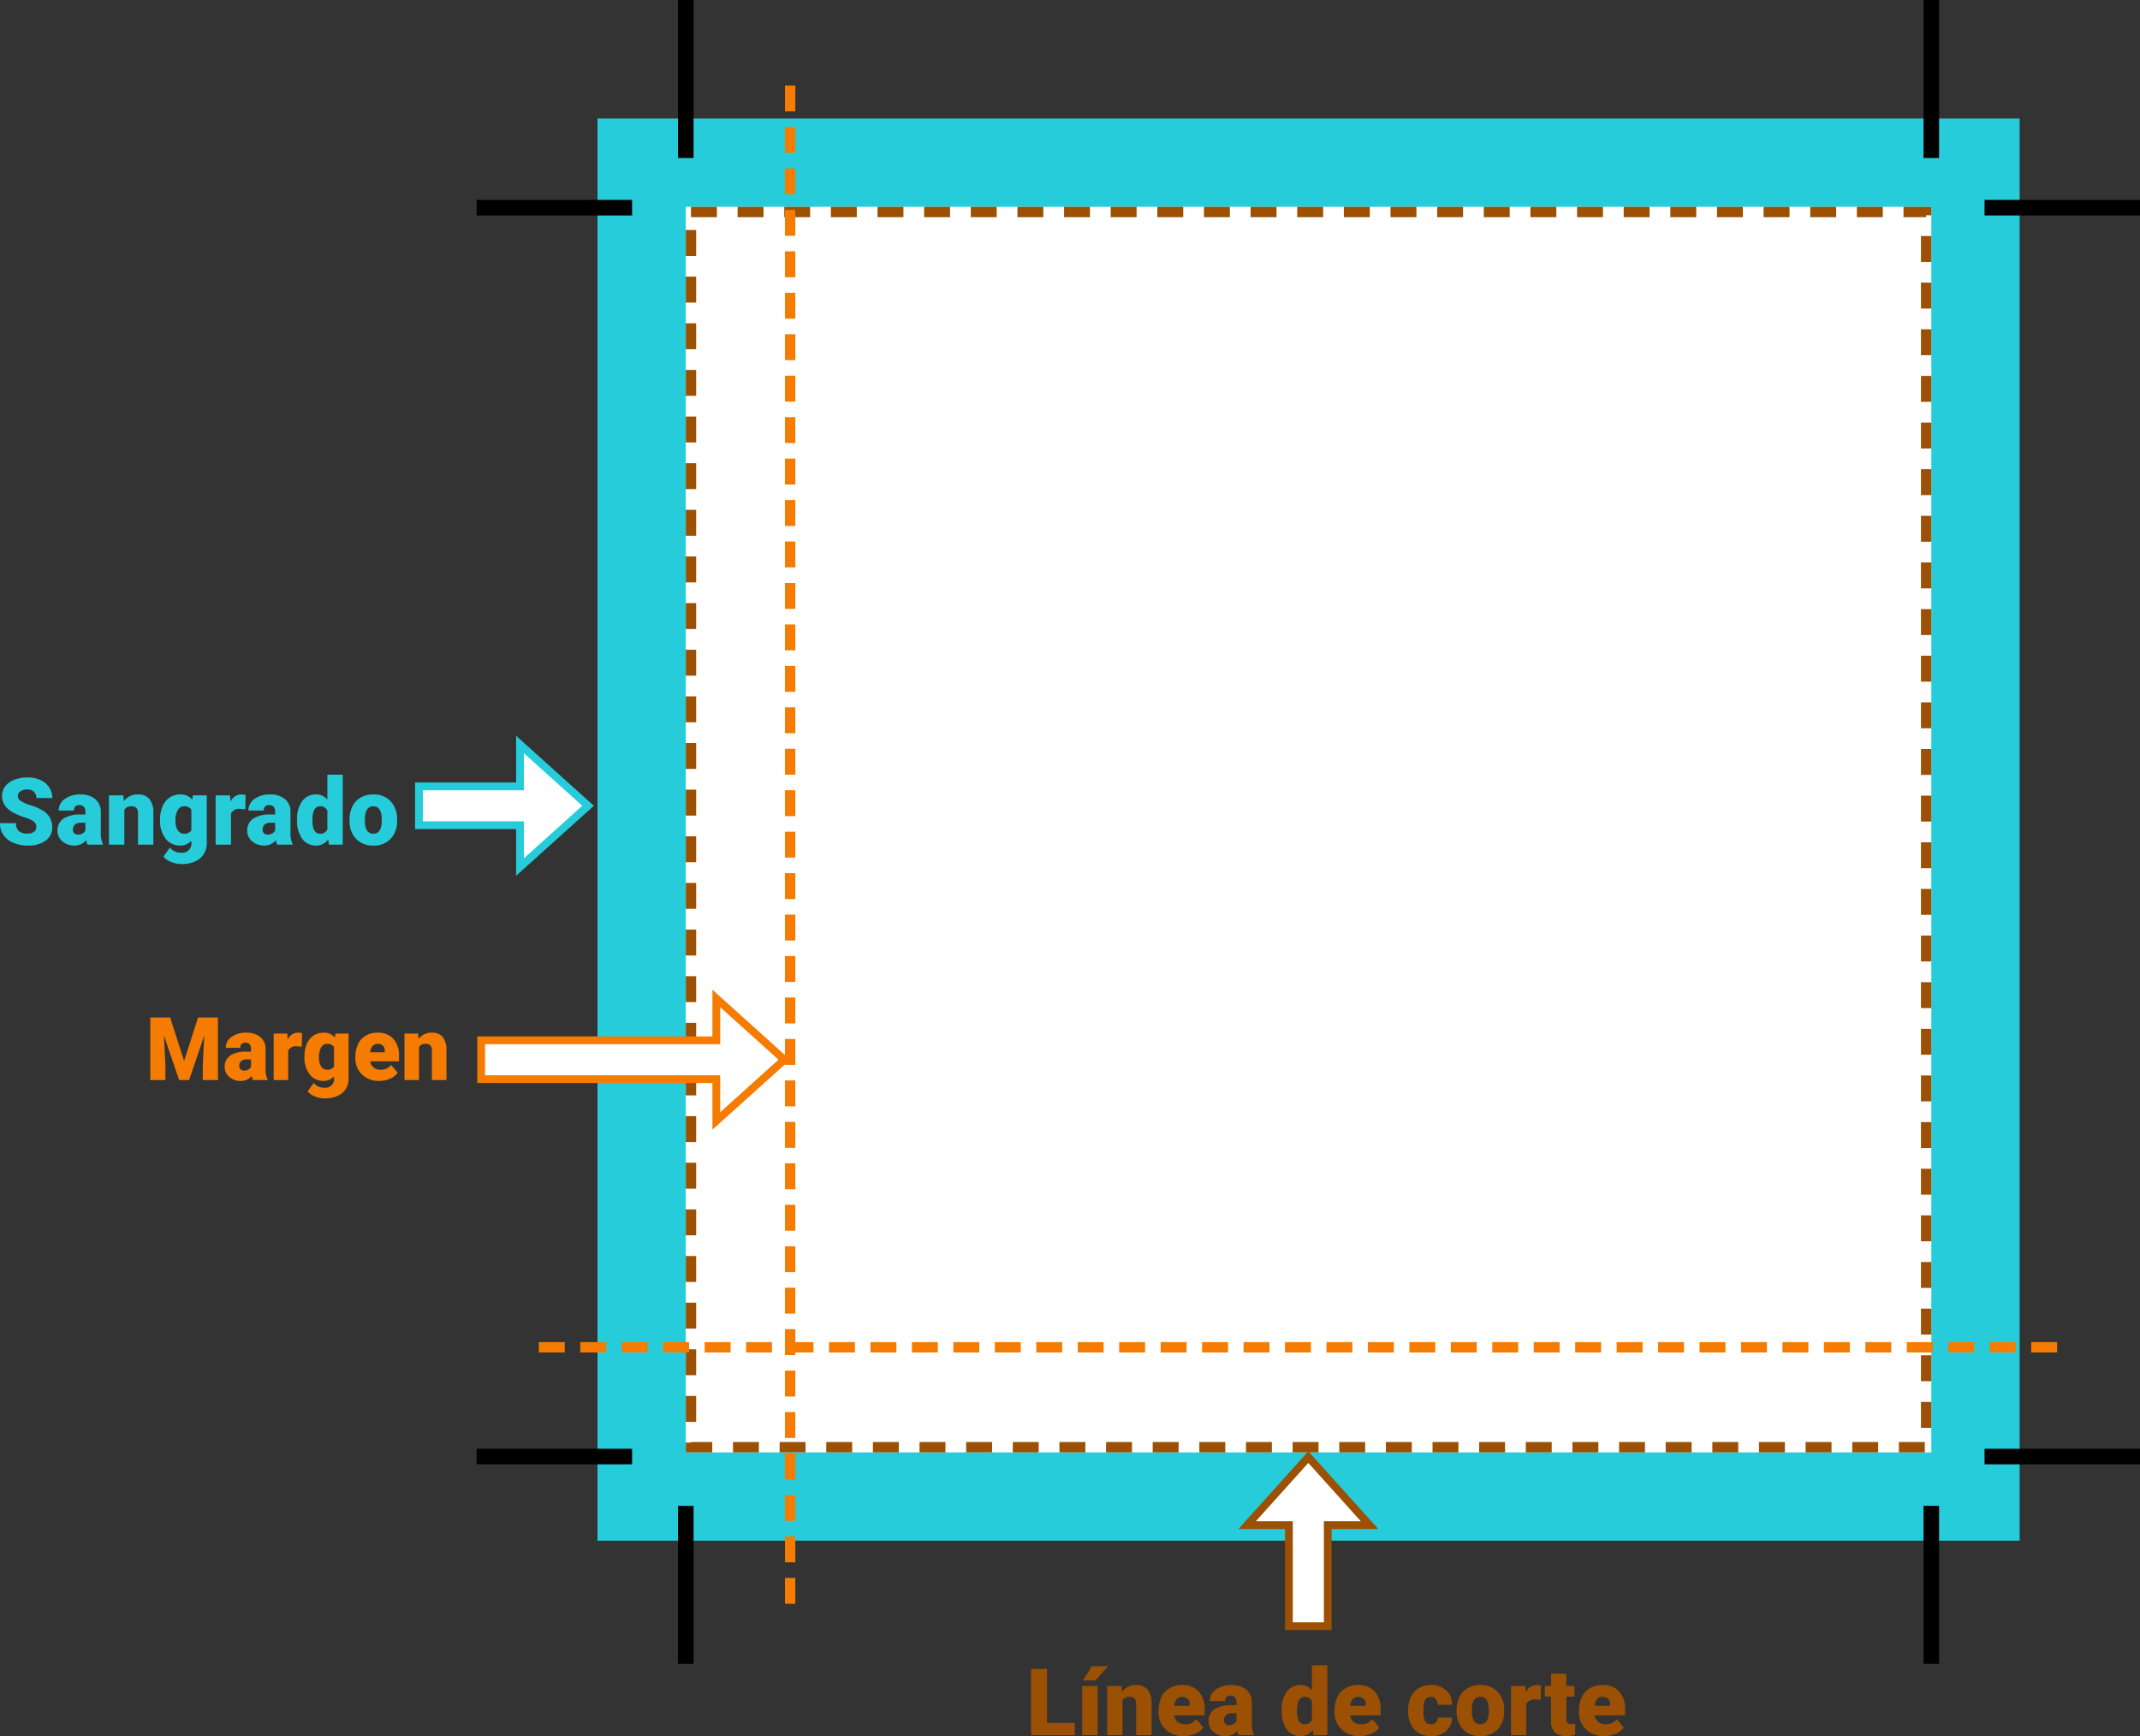 <svg xmlns="http://www.w3.org/2000/svg" width="412.985" height="335.039" viewBox="0 0 412.985 335.039">
  <rect x="0" y="0" width="412.985" height="335.039" fill="#333333" stroke="none"/>
  <rect id="Rectángulo_41377" data-name="Rectángulo 41377" width="274.451" height="274.451" transform="translate(115.306 22.871)" fill="#26ccda"/>
  <g id="Rectángulo_41378" data-name="Rectángulo 41378" transform="translate(132.347 39.912)" fill="#fff" stroke="#9b5003" stroke-width="2" stroke-dasharray="5 4">
    <rect width="240.369" height="240.369" stroke="none"/>
    <rect x="1" y="1" width="238.369" height="238.369" fill="none"/>
  </g>
  <g id="Grupo_128171" data-name="Grupo 128171" transform="translate(91.985 40.36)">
    <line id="Línea_474" data-name="Línea 474" x2="30" transform="translate(0 -0.279)" fill="none" stroke="#000" stroke-width="3"/>
    <line id="Línea_476" data-name="Línea 476" x2="30" transform="translate(291 -0.279)" fill="none" stroke="#000" stroke-width="3"/>
    <line id="Línea_475" data-name="Línea 475" x2="30" transform="translate(0 240.721)" fill="none" stroke="#000" stroke-width="3"/>
    <line id="Línea_477" data-name="Línea 477" x2="30" transform="translate(291 240.721)" fill="none" stroke="#000" stroke-width="3"/>
  </g>
  <g id="Grupo_128172" data-name="Grupo 128172" transform="translate(372.714) rotate(90)">
    <line id="Línea_474-2" data-name="Línea 474" x2="30.495" transform="translate(0 0)" fill="none" stroke="#000" stroke-width="3"/>
    <line id="Línea_476-2" data-name="Línea 476" x2="30.495" transform="translate(290.595 0)" fill="none" stroke="#000" stroke-width="3"/>
    <line id="Línea_475-2" data-name="Línea 475" x2="30.495" transform="translate(0 240.369)" fill="none" stroke="#000" stroke-width="3"/>
    <line id="Línea_477-2" data-name="Línea 477" x2="30.495" transform="translate(290.595 240.369)" fill="none" stroke="#000" stroke-width="3"/>
  </g>
  <path id="Trazado_193427" data-name="Trazado 193427" d="M30.9,15.6a1.268,1.268,0,0,0-.479-1.055,5.954,5.954,0,0,0-1.683-.782,16.147,16.147,0,0,1-1.969-.782Q24.28,11.758,24.28,9.622a3.011,3.011,0,0,1,.62-1.876A4.008,4.008,0,0,1,26.653,6.48,6.823,6.823,0,0,1,29.2,6.027a5.969,5.969,0,0,1,2.474.492,3.917,3.917,0,0,1,1.7,1.4A3.661,3.661,0,0,1,33.983,10H30.907a1.547,1.547,0,0,0-.479-1.213,1.867,1.867,0,0,0-1.3-.431,2.106,2.106,0,0,0-1.305.365,1.074,1.074,0,0,0,.048,1.819,6.65,6.65,0,0,0,1.854.826,11.36,11.36,0,0,1,2.18.918,3.663,3.663,0,0,1,2.074,3.3,3.125,3.125,0,0,1-1.266,2.637,5.629,5.629,0,0,1-3.472.958,6.888,6.888,0,0,1-2.817-.558,4.247,4.247,0,0,1-1.9-1.529,3.985,3.985,0,0,1-.637-2.237h3.094a1.963,1.963,0,0,0,.532,1.516,2.513,2.513,0,0,0,1.727.488,1.985,1.985,0,0,0,1.208-.33A1.088,1.088,0,0,0,30.9,15.6ZM40.786,19a3.344,3.344,0,0,1-.281-.853,2.754,2.754,0,0,1-2.285,1.028,3.374,3.374,0,0,1-2.285-.813,2.588,2.588,0,0,1-.94-2.043,2.66,2.66,0,0,1,1.143-2.338,5.821,5.821,0,0,1,3.322-.791h.914v-.5q0-1.31-1.134-1.31a.925.925,0,0,0-1.055,1.037H35.223A2.659,2.659,0,0,1,36.4,10.176a4.927,4.927,0,0,1,2.993-.861,4.323,4.323,0,0,1,2.874.888,3.086,3.086,0,0,1,1.081,2.435v4.21a4.311,4.311,0,0,0,.4,2V19Zm-1.854-1.934a1.652,1.652,0,0,0,.918-.237,1.487,1.487,0,0,0,.523-.536V14.772h-.861q-1.547,0-1.547,1.389a.848.848,0,0,0,.272.655A.986.986,0,0,0,38.932,17.066ZM47.7,9.49l.1,1.116a3.225,3.225,0,0,1,2.716-1.292,2.713,2.713,0,0,1,2.219.888,4.226,4.226,0,0,1,.76,2.672V19H50.524V13a1.6,1.6,0,0,0-.29-1.059A1.342,1.342,0,0,0,49.18,11.6a1.413,1.413,0,0,0-1.292.686V19H44.926V9.49Zm7.084,4.685a6.421,6.421,0,0,1,.475-2.549,3.821,3.821,0,0,1,1.362-1.709,3.591,3.591,0,0,1,2.065-.6,2.855,2.855,0,0,1,2.32,1l.105-.826H63.8V18.64a4.009,4.009,0,0,1-.584,2.184,3.75,3.75,0,0,1-1.692,1.424,6.219,6.219,0,0,1-2.566.5,5.365,5.365,0,0,1-2.026-.4,3.657,3.657,0,0,1-1.5-1.028l1.239-1.74a2.716,2.716,0,0,0,2.18.976,1.764,1.764,0,0,0,1.969-2.021v-.3a2.781,2.781,0,0,1-2.153.94,3.437,3.437,0,0,1-2.812-1.332,5.517,5.517,0,0,1-1.072-3.564Zm2.971.185a3.383,3.383,0,0,0,.439,1.85,1.387,1.387,0,0,0,1.23.681,1.573,1.573,0,0,0,1.4-.642v-4a1.534,1.534,0,0,0-1.38-.65,1.4,1.4,0,0,0-1.239.708A3.858,3.858,0,0,0,57.758,14.359ZM71.24,12.171l-.976-.07a1.752,1.752,0,0,0-1.793.879V19H65.51V9.49h2.777l.1,1.222a2.294,2.294,0,0,1,2.083-1.4,2.888,2.888,0,0,1,.826.105ZM77.4,19a3.344,3.344,0,0,1-.281-.853,2.754,2.754,0,0,1-2.285,1.028,3.374,3.374,0,0,1-2.285-.813,2.588,2.588,0,0,1-.94-2.043,2.66,2.66,0,0,1,1.143-2.338,5.821,5.821,0,0,1,3.322-.791h.914v-.5q0-1.31-1.134-1.31A.925.925,0,0,0,74.8,12.417H71.838a2.659,2.659,0,0,1,1.173-2.241A4.927,4.927,0,0,1,76,9.314a4.323,4.323,0,0,1,2.874.888,3.086,3.086,0,0,1,1.081,2.435v4.21a4.311,4.311,0,0,0,.4,2V19Zm-1.854-1.934a1.652,1.652,0,0,0,.918-.237,1.487,1.487,0,0,0,.523-.536V14.772h-.861q-1.547,0-1.547,1.389a.848.848,0,0,0,.272.655A.986.986,0,0,0,75.547,17.066Zm5.678-2.892a5.809,5.809,0,0,1,.976-3.56,3.211,3.211,0,0,1,2.725-1.3,2.731,2.731,0,0,1,2.145,1V5.5H90.04V19H87.377l-.149-1.02a2.8,2.8,0,0,1-2.32,1.2,3.205,3.205,0,0,1-2.689-1.3A5.993,5.993,0,0,1,81.225,14.175Zm2.962.185q0,2.531,1.477,2.531a1.458,1.458,0,0,0,1.406-.826V12.443a1.419,1.419,0,0,0-1.389-.844q-1.371,0-1.485,2.215Zm7.163-.2a5.613,5.613,0,0,1,.554-2.536,3.96,3.96,0,0,1,1.591-1.709,4.791,4.791,0,0,1,2.435-.6,4.373,4.373,0,0,1,3.366,1.323,5.076,5.076,0,0,1,1.23,3.6v.105a4.925,4.925,0,0,1-1.235,3.529,4.384,4.384,0,0,1-3.344,1.305,4.434,4.434,0,0,1-3.261-1.217,4.761,4.761,0,0,1-1.327-3.3Zm2.962.185a3.538,3.538,0,0,0,.413,1.934,1.376,1.376,0,0,0,1.222.615q1.582,0,1.617-2.435v-.3q0-2.558-1.635-2.558-1.485,0-1.608,2.206Z" transform="translate(-23.894 144)" fill="#26ccda"/>
  <path id="Trazado_193429" data-name="Trazado 193429" d="M11.071,16.627h5.37V19H7.986V6.2h3.085ZM20.836,19H17.856V9.49h2.979ZM19.729,5.676h3.129l-2.443,2.76H18Zm5.73,3.814.1,1.116a3.225,3.225,0,0,1,2.716-1.292,2.713,2.713,0,0,1,2.219.888,4.226,4.226,0,0,1,.76,2.672V19H28.28V13a1.6,1.6,0,0,0-.29-1.059,1.342,1.342,0,0,0-1.055-.338,1.413,1.413,0,0,0-1.292.686V19H22.682V9.49Zm12.032,9.686a4.889,4.889,0,0,1-3.542-1.305,4.507,4.507,0,0,1-1.354-3.4v-.246a5.84,5.84,0,0,1,.541-2.575,3.955,3.955,0,0,1,1.578-1.727,4.763,4.763,0,0,1,2.461-.611,4.117,4.117,0,0,1,3.164,1.244,4.887,4.887,0,0,1,1.16,3.467v1.151H35.61a2.135,2.135,0,0,0,.694,1.257,2.066,2.066,0,0,0,1.389.457,2.662,2.662,0,0,0,2.2-.984l1.354,1.6a3.784,3.784,0,0,1-1.569,1.217A5.3,5.3,0,0,1,37.491,19.176ZM37.157,11.6q-1.3,0-1.547,1.723H38.6v-.229a1.467,1.467,0,0,0-.36-1.1A1.434,1.434,0,0,0,37.157,11.6ZM48.047,19a3.344,3.344,0,0,1-.281-.853,2.754,2.754,0,0,1-2.285,1.028,3.374,3.374,0,0,1-2.285-.813,2.588,2.588,0,0,1-.94-2.043A2.66,2.66,0,0,1,43.4,13.981a5.821,5.821,0,0,1,3.322-.791h.914v-.5q0-1.31-1.134-1.31a.925.925,0,0,0-1.055,1.037H42.483a2.659,2.659,0,0,1,1.173-2.241,4.927,4.927,0,0,1,2.993-.861,4.323,4.323,0,0,1,2.874.888A3.086,3.086,0,0,1,50.6,12.637v4.21a4.311,4.311,0,0,0,.4,2V19Zm-1.854-1.934a1.652,1.652,0,0,0,.918-.237,1.487,1.487,0,0,0,.523-.536V14.772h-.861q-1.547,0-1.547,1.389a.848.848,0,0,0,.272.655A.986.986,0,0,0,46.192,17.066Zm10.16-2.892a5.809,5.809,0,0,1,.976-3.56,3.211,3.211,0,0,1,2.725-1.3,2.731,2.731,0,0,1,2.145,1V5.5h2.971V19H62.5l-.149-1.02a2.8,2.8,0,0,1-2.32,1.2,3.205,3.205,0,0,1-2.689-1.3A5.993,5.993,0,0,1,56.353,14.175Zm2.962.185q0,2.531,1.477,2.531a1.458,1.458,0,0,0,1.406-.826V12.443a1.419,1.419,0,0,0-1.389-.844q-1.371,0-1.485,2.215Zm12.138,4.816a4.889,4.889,0,0,1-3.542-1.305,4.507,4.507,0,0,1-1.354-3.4v-.246a5.84,5.84,0,0,1,.541-2.575,3.955,3.955,0,0,1,1.578-1.727,4.763,4.763,0,0,1,2.461-.611A4.117,4.117,0,0,1,74.3,10.558a4.887,4.887,0,0,1,1.16,3.467v1.151H69.571a2.135,2.135,0,0,0,.694,1.257,2.066,2.066,0,0,0,1.389.457,2.662,2.662,0,0,0,2.2-.984l1.354,1.6a3.784,3.784,0,0,1-1.569,1.217A5.3,5.3,0,0,1,71.452,19.176ZM71.118,11.6q-1.3,0-1.547,1.723H72.56v-.229a1.467,1.467,0,0,0-.36-1.1A1.434,1.434,0,0,0,71.118,11.6Zm14.036,5.291a1.317,1.317,0,0,0,.967-.338,1.241,1.241,0,0,0,.334-.945h2.777a3.288,3.288,0,0,1-1.121,2.566,4.168,4.168,0,0,1-2.887,1,4.22,4.22,0,0,1-3.27-1.3,5.125,5.125,0,0,1-1.2-3.6v-.123a5.792,5.792,0,0,1,.532-2.544,3.872,3.872,0,0,1,1.534-1.7A4.573,4.573,0,0,1,85.2,9.314a4.116,4.116,0,0,1,2.944,1.028,3.647,3.647,0,0,1,1.09,2.786H86.455A1.626,1.626,0,0,0,86.095,12a1.244,1.244,0,0,0-.967-.4q-1.151,0-1.345,1.468a10.357,10.357,0,0,0-.062,1.283,4.068,4.068,0,0,0,.343,1.986A1.187,1.187,0,0,0,85.154,16.891Zm4.957-2.733a5.613,5.613,0,0,1,.554-2.536,3.96,3.96,0,0,1,1.591-1.709,4.791,4.791,0,0,1,2.435-.6,4.373,4.373,0,0,1,3.366,1.323,5.076,5.076,0,0,1,1.23,3.6v.105a4.925,4.925,0,0,1-1.235,3.529,4.384,4.384,0,0,1-3.344,1.305,4.434,4.434,0,0,1-3.261-1.217,4.761,4.761,0,0,1-1.327-3.3Zm2.962.185a3.538,3.538,0,0,0,.413,1.934,1.376,1.376,0,0,0,1.222.615q1.582,0,1.617-2.435v-.3q0-2.558-1.635-2.558-1.485,0-1.608,2.206Zm13.271-2.171-.976-.07a1.752,1.752,0,0,0-1.793.879V19h-2.962V9.49h2.777l.1,1.222a2.294,2.294,0,0,1,2.083-1.4,2.888,2.888,0,0,1,.826.105ZM111.3,7.126V9.49h1.564v2.057H111.3V15.9a1.111,1.111,0,0,0,.193.747,1.037,1.037,0,0,0,.765.211A4.345,4.345,0,0,0,113,16.8v2.118a5.466,5.466,0,0,1-1.67.255,3.1,3.1,0,0,1-2.259-.721,2.954,2.954,0,0,1-.729-2.188v-4.72h-1.213V9.49h1.213V7.126Zm7.33,12.05a4.889,4.889,0,0,1-3.542-1.305,4.507,4.507,0,0,1-1.354-3.4v-.246a5.84,5.84,0,0,1,.541-2.575,3.955,3.955,0,0,1,1.578-1.727,4.763,4.763,0,0,1,2.461-.611,4.117,4.117,0,0,1,3.164,1.244,4.887,4.887,0,0,1,1.16,3.467v1.151h-5.889a2.135,2.135,0,0,0,.694,1.257,2.066,2.066,0,0,0,1.389.457,2.662,2.662,0,0,0,2.2-.984l1.354,1.6a3.784,3.784,0,0,1-1.569,1.217A5.3,5.3,0,0,1,118.632,19.176ZM118.3,11.6q-1.3,0-1.547,1.723h2.988v-.229a1.467,1.467,0,0,0-.36-1.1A1.434,1.434,0,0,0,118.3,11.6Z" transform="translate(190.985 315.863)" fill="#9b5003"/>
  <line id="Línea_478" data-name="Línea 478" y2="293" transform="translate(152.485 16.5)" fill="none" stroke="#f57c00" stroke-width="2" stroke-dasharray="5 3"/>
  <line id="Línea_479" data-name="Línea 479" y2="293" transform="translate(396.985 260) rotate(90)" fill="none" stroke="#f57c00" stroke-width="2" stroke-dasharray="5 3"/>
  <g id="Unión_18" data-name="Unión 18" transform="translate(-18695.179 -17877)" fill="#fff">
    <path d="M 18795.533 18044.318 L 18795.533 18036.998 L 18795.533 18036.248 L 18794.783 18036.248 L 18776.037 18036.248 L 18776.037 18028.752 L 18794.783 18028.752 L 18795.533 18028.752 L 18795.533 18028.002 L 18795.533 18020.682 L 18808.664 18032.5 L 18795.533 18044.318 Z" stroke="none"/>
    <path d="M 18796.283 18042.635 L 18807.543 18032.5 L 18796.283 18022.365 L 18796.283 18029.502 L 18776.787 18029.502 L 18776.787 18035.498 L 18796.283 18035.498 L 18796.283 18042.635 M 18794.783 18046.002 L 18794.783 18036.998 L 18775.287 18036.998 L 18775.287 18028.002 L 18794.783 18028.002 L 18794.783 18018.998 L 18809.785 18032.5 L 18794.783 18046.002 Z" stroke="none" fill="#26ccda"/>
  </g>
  <g id="Unión_16" data-name="Unión 16" transform="translate(-18536.3 -17738.928)" fill="#fff">
    <path d="M 18792.537 18052.75 L 18785.033 18052.75 L 18785.033 18034.002 L 18785.033 18033.252 L 18784.283 18033.252 L 18776.969 18033.252 L 18788.785 18020.121 L 18800.602 18033.252 L 18793.287 18033.252 L 18792.537 18033.252 L 18792.537 18034.002 L 18792.537 18052.75 Z" stroke="none"/>
    <path d="M 18791.787 18052 L 18791.787 18032.502 L 18798.918 18032.502 L 18788.785 18021.242 L 18778.652 18032.502 L 18785.783 18032.502 L 18785.783 18052 L 18791.787 18052 M 18793.287 18053.5 L 18784.283 18053.5 L 18784.283 18034.002 L 18775.285 18034.002 L 18788.785 18019 L 18802.285 18034.002 L 18793.287 18034.002 L 18793.287 18053.5 Z" stroke="none" fill="#9b5003"/>
  </g>
  <g id="Unión_17" data-name="Unión 17" transform="translate(-18683.179 -17828)" fill="#fff">
    <path d="M 18821.416 18044.318 L 18821.416 18037.002 L 18821.416 18036.252 L 18820.666 18036.252 L 18776.035 18036.252 L 18776.035 18028.752 L 18820.666 18028.752 L 18821.416 18028.752 L 18821.416 18028.002 L 18821.416 18020.684 L 18834.543 18032.502 L 18821.416 18044.318 Z" stroke="none"/>
    <path d="M 18822.166 18042.633 L 18833.422 18032.502 L 18822.166 18022.369 L 18822.166 18029.502 L 18776.785 18029.502 L 18776.785 18035.502 L 18822.166 18035.502 L 18822.166 18042.633 M 18820.666 18046.002 L 18820.666 18037.002 L 18775.285 18037.002 L 18775.285 18028.002 L 18820.666 18028.002 L 18820.666 18019 L 18835.664 18032.502 L 18820.666 18046.002 Z" stroke="none" fill="#f57c00"/>
  </g>
  <path id="Trazado_193449" data-name="Trazado 193449" d="M-24.674-12.086l2.7,8.409,2.689-8.409h3.835V0h-2.922V-2.822l.282-5.777L-21.013,0h-1.926l-2.93-8.608.282,5.786V0H-28.5V-12.086ZM-8.67,0a3.159,3.159,0,0,1-.266-.805,2.6,2.6,0,0,1-2.158.971A3.187,3.187,0,0,1-13.252-.6a2.444,2.444,0,0,1-.888-1.93A2.512,2.512,0,0,1-13.061-4.74a5.5,5.5,0,0,1,3.138-.747h.863v-.475q0-1.243-1.071-1.243a.875.875,0,0,0-1,.984h-2.8a2.508,2.508,0,0,1,1.108-2.114A4.657,4.657,0,0,1-9.99-9.147a4.083,4.083,0,0,1,2.714.838,2.915,2.915,0,0,1,1.021,2.3v3.976A4.072,4.072,0,0,0-5.873-.141V0Zm-1.751-1.826a1.56,1.56,0,0,0,.867-.224,1.4,1.4,0,0,0,.494-.506V-3.993h-.813q-1.461,0-1.461,1.312a.8.8,0,0,0,.257.618A.931.931,0,0,0-10.422-1.826ZM.726-6.45-.2-6.516a1.655,1.655,0,0,0-1.693.83V0h-2.8V-8.981h2.623l.091,1.154A2.166,2.166,0,0,1,0-9.147a2.728,2.728,0,0,1,.78.1Zm.523,1.893A6.064,6.064,0,0,1,1.7-6.964,3.609,3.609,0,0,1,2.984-8.579a3.392,3.392,0,0,1,1.951-.569A2.7,2.7,0,0,1,7.126-8.2l.1-.78h2.54V-.34a3.787,3.787,0,0,1-.552,2.063,3.542,3.542,0,0,1-1.6,1.345,5.873,5.873,0,0,1-2.424.469,5.067,5.067,0,0,1-1.913-.374,3.454,3.454,0,0,1-1.415-.971L3.034.548a2.565,2.565,0,0,0,2.059.921A1.666,1.666,0,0,0,6.952-.44V-.722A2.627,2.627,0,0,1,4.918.166,3.246,3.246,0,0,1,2.262-1.092,5.21,5.21,0,0,1,1.249-4.458Zm2.806.174A3.2,3.2,0,0,0,4.47-2.635a1.309,1.309,0,0,0,1.162.643A1.486,1.486,0,0,0,6.952-2.6V-6.375a1.449,1.449,0,0,0-1.3-.614,1.318,1.318,0,0,0-1.17.668A3.644,3.644,0,0,0,4.055-4.383ZM15.7.166a4.617,4.617,0,0,1-3.345-1.233,4.257,4.257,0,0,1-1.278-3.208v-.232a5.516,5.516,0,0,1,.51-2.432,3.735,3.735,0,0,1,1.49-1.631A4.5,4.5,0,0,1,15.4-9.147,3.888,3.888,0,0,1,18.39-7.973a4.616,4.616,0,0,1,1.1,3.275v1.087H13.925a2.016,2.016,0,0,0,.656,1.187,1.951,1.951,0,0,0,1.312.432,2.514,2.514,0,0,0,2.075-.93l1.278,1.511a3.573,3.573,0,0,1-1.482,1.15A5.007,5.007,0,0,1,15.7.166Zm-.315-7.155q-1.229,0-1.461,1.627h2.822v-.216a1.386,1.386,0,0,0-.34-1.042A1.354,1.354,0,0,0,15.385-6.989ZM23.18-8.981l.091,1.054a3.046,3.046,0,0,1,2.565-1.22,2.562,2.562,0,0,1,2.1.838,3.991,3.991,0,0,1,.718,2.523V0H25.844V-5.669a1.516,1.516,0,0,0-.274-1,1.267,1.267,0,0,0-1-.32,1.334,1.334,0,0,0-1.22.647V0h-2.8V-8.981Z" transform="translate(57.507 208.432)" fill="#f57c00"/>
</svg>

